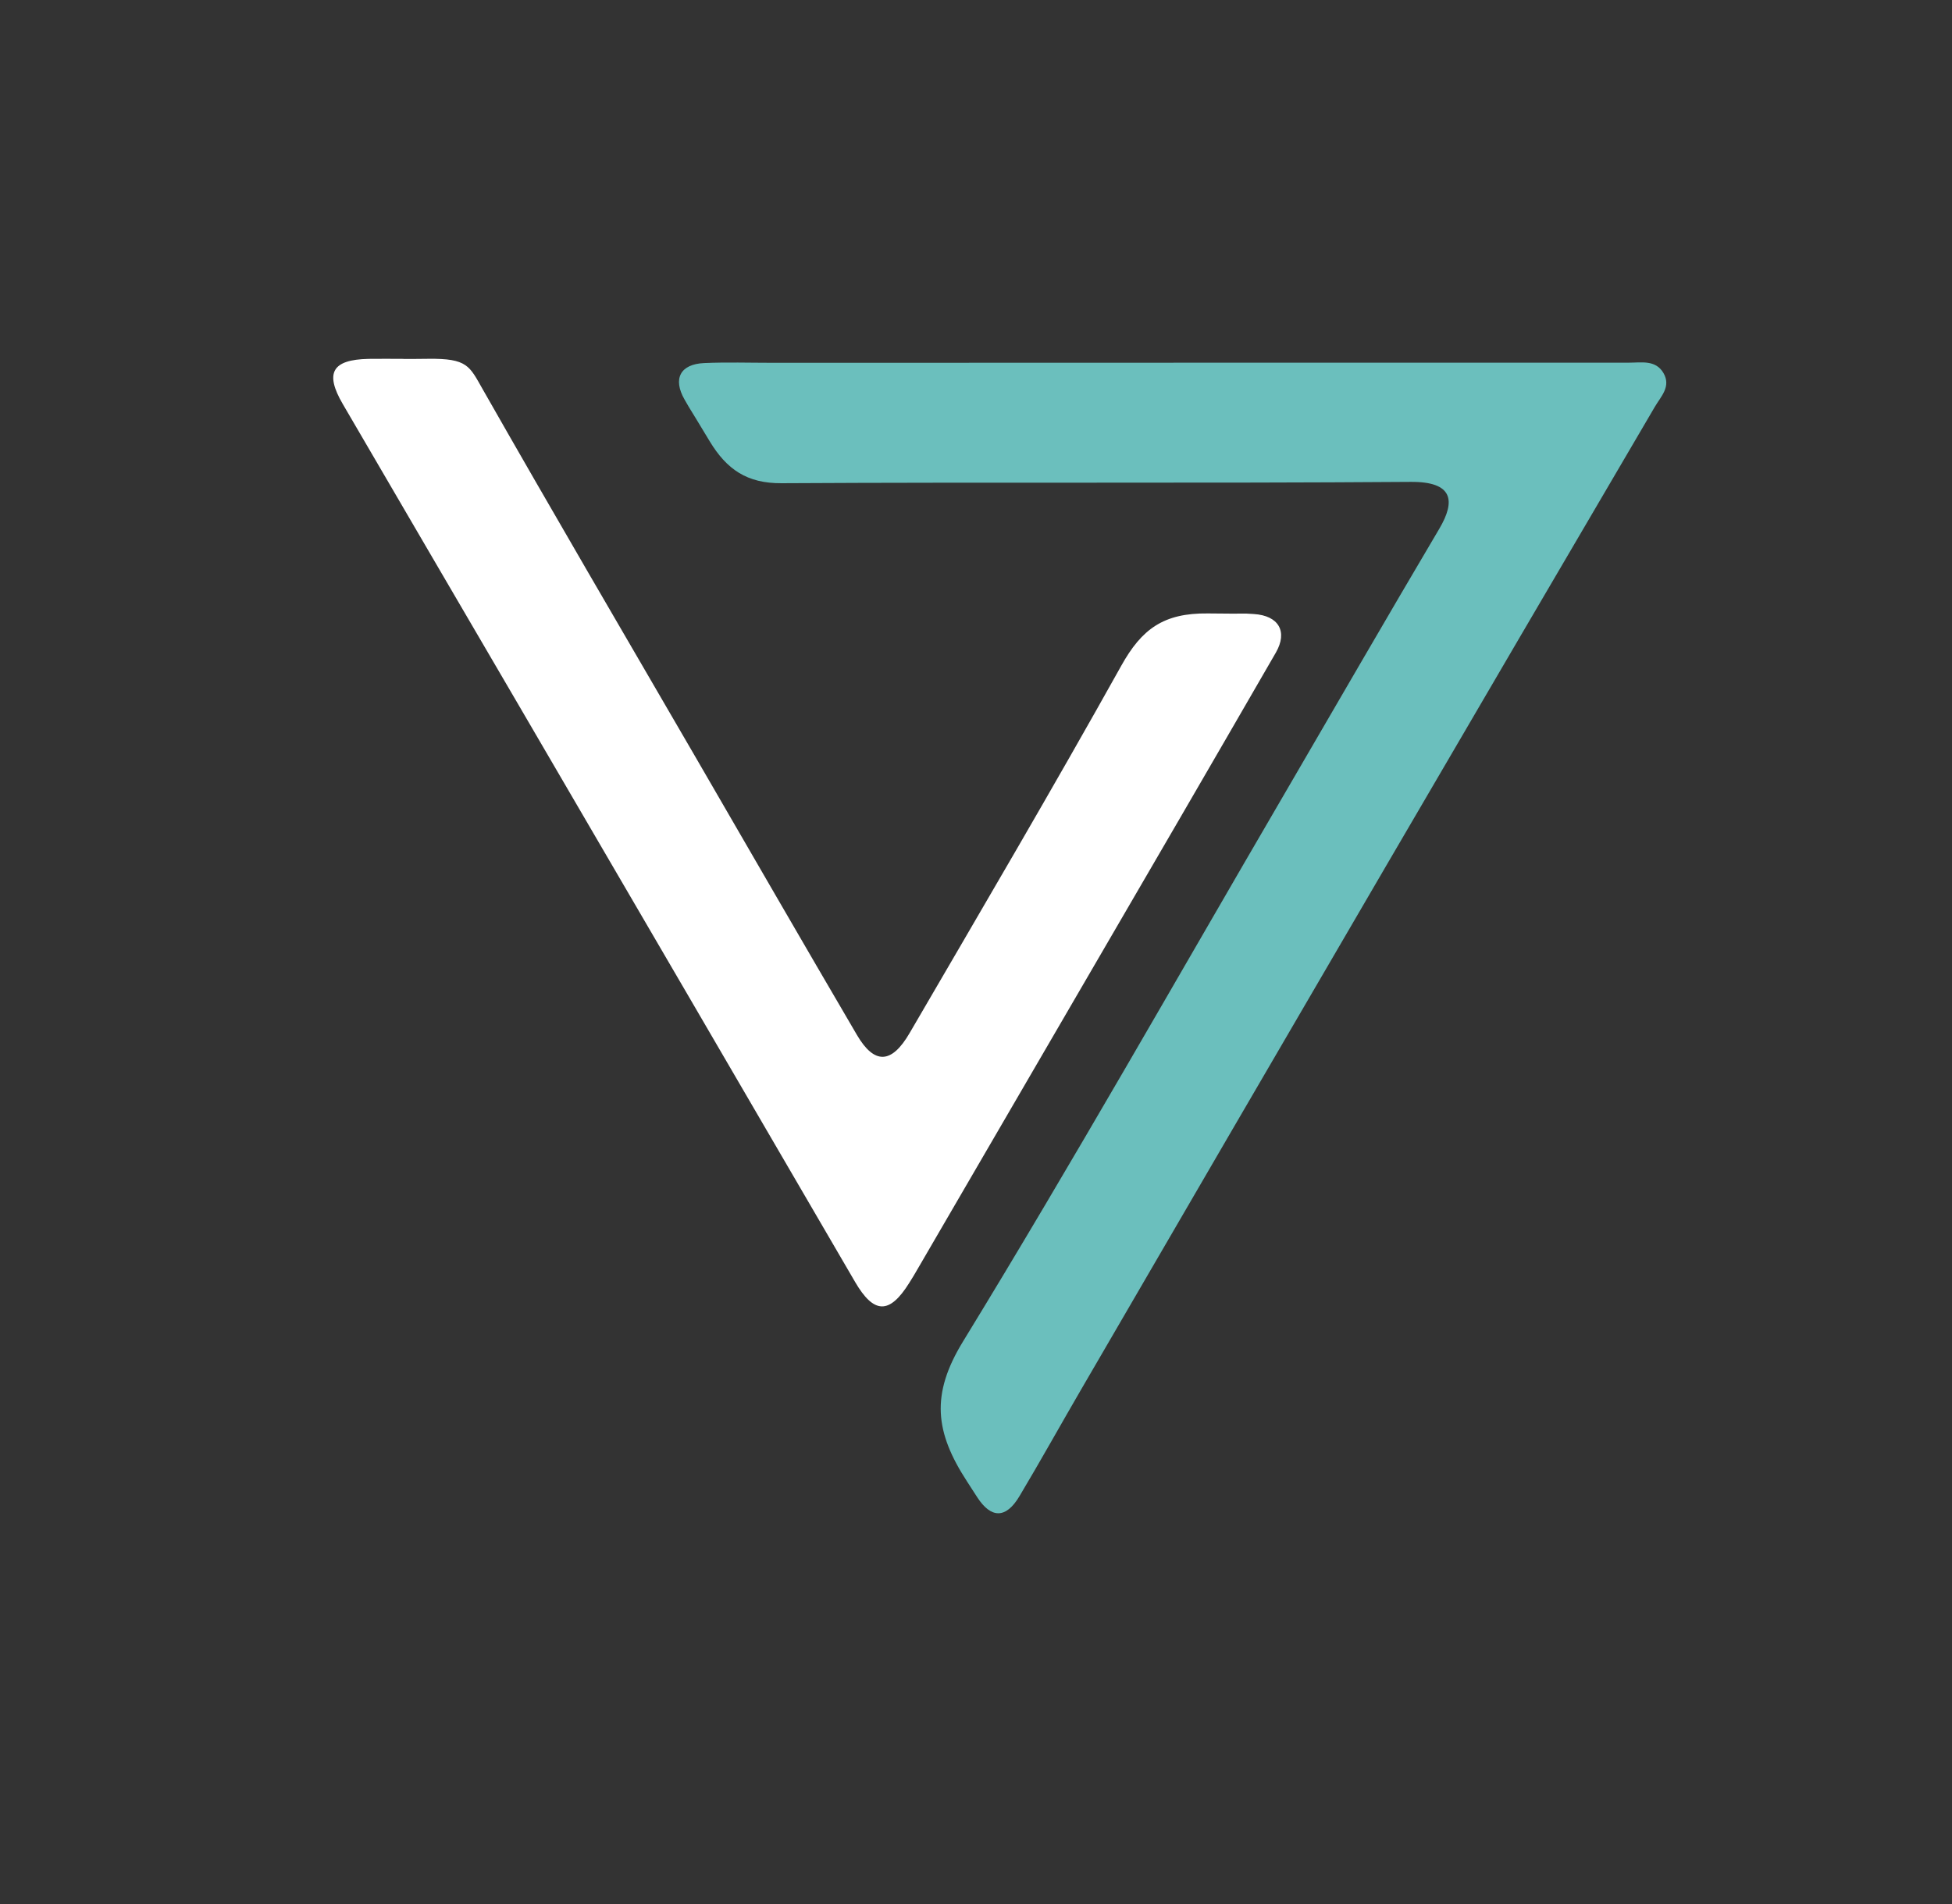<svg width="41" height="40" fill="none" xmlns="http://www.w3.org/2000/svg"><rect width="100%" height="100%" fill="#333333" stroke="none"/><g clip-path="url(#a)" transform="matrix(1.4 0 0 1.4 -8.4 -7.865)"><g clip-path="url(#b)"><path d="M23.605 11.06h6.836c.186 0 .397-.045.515.154.12.205-.038.352-.132.514-1.346 2.294-2.69 4.59-4.03 6.886-1.525 2.612-3.045 5.225-4.565 7.839-.312.536-.614 1.08-.932 1.613-.21.355-.433.33-.634.022l-.155-.24c-.48-.738-.548-1.303-.06-2.1 1.655-2.705 3.218-5.467 4.816-8.206.775-1.33 1.545-2.663 2.328-3.987.252-.425.206-.711-.428-.706-3.147.023-6.293.002-9.44.02-.515.003-.82-.205-1.077-.63-.377-.626-.256-.415-.377-.626-.179-.312-.064-.531.294-.547.338-.015.678-.004 1.017-.004l6.024-.001z" fill="#6bbfbd"/><path d="M12.058 11.004c.122 0 .245 0 .366-.002.59-.008.62.11.814.45 1.05 1.845 2.123 3.677 3.189 5.513.809 1.396 1.615 2.793 2.43 4.184.262.446.52.436.791-.031 1.068-1.834 2.143-3.661 3.176-5.513.304-.545.63-.79 1.298-.782.691.009.46-.006.691.009.371.024.51.263.329.578-.953 1.651-1.91 3.297-2.869 4.943l-2.507 4.309c-.04.07-.082.14-.126.209-.296.474-.53.466-.812-.018-1.685-2.895-3.374-5.788-5.062-8.681-.873-1.496-1.75-2.991-2.622-4.489-.275-.47-.162-.668.384-.68.176-.003.353 0 .53 0z" fill="#fff"/></g></g><defs><clipPath id="a"><path fill="#fff" transform="translate(.879)" d="M0 0h40v40H0z"/></clipPath><clipPath id="b"><path fill="#fff" transform="translate(11 11)" d="M0 0h20v17.326H0z"/></clipPath></defs></svg>
